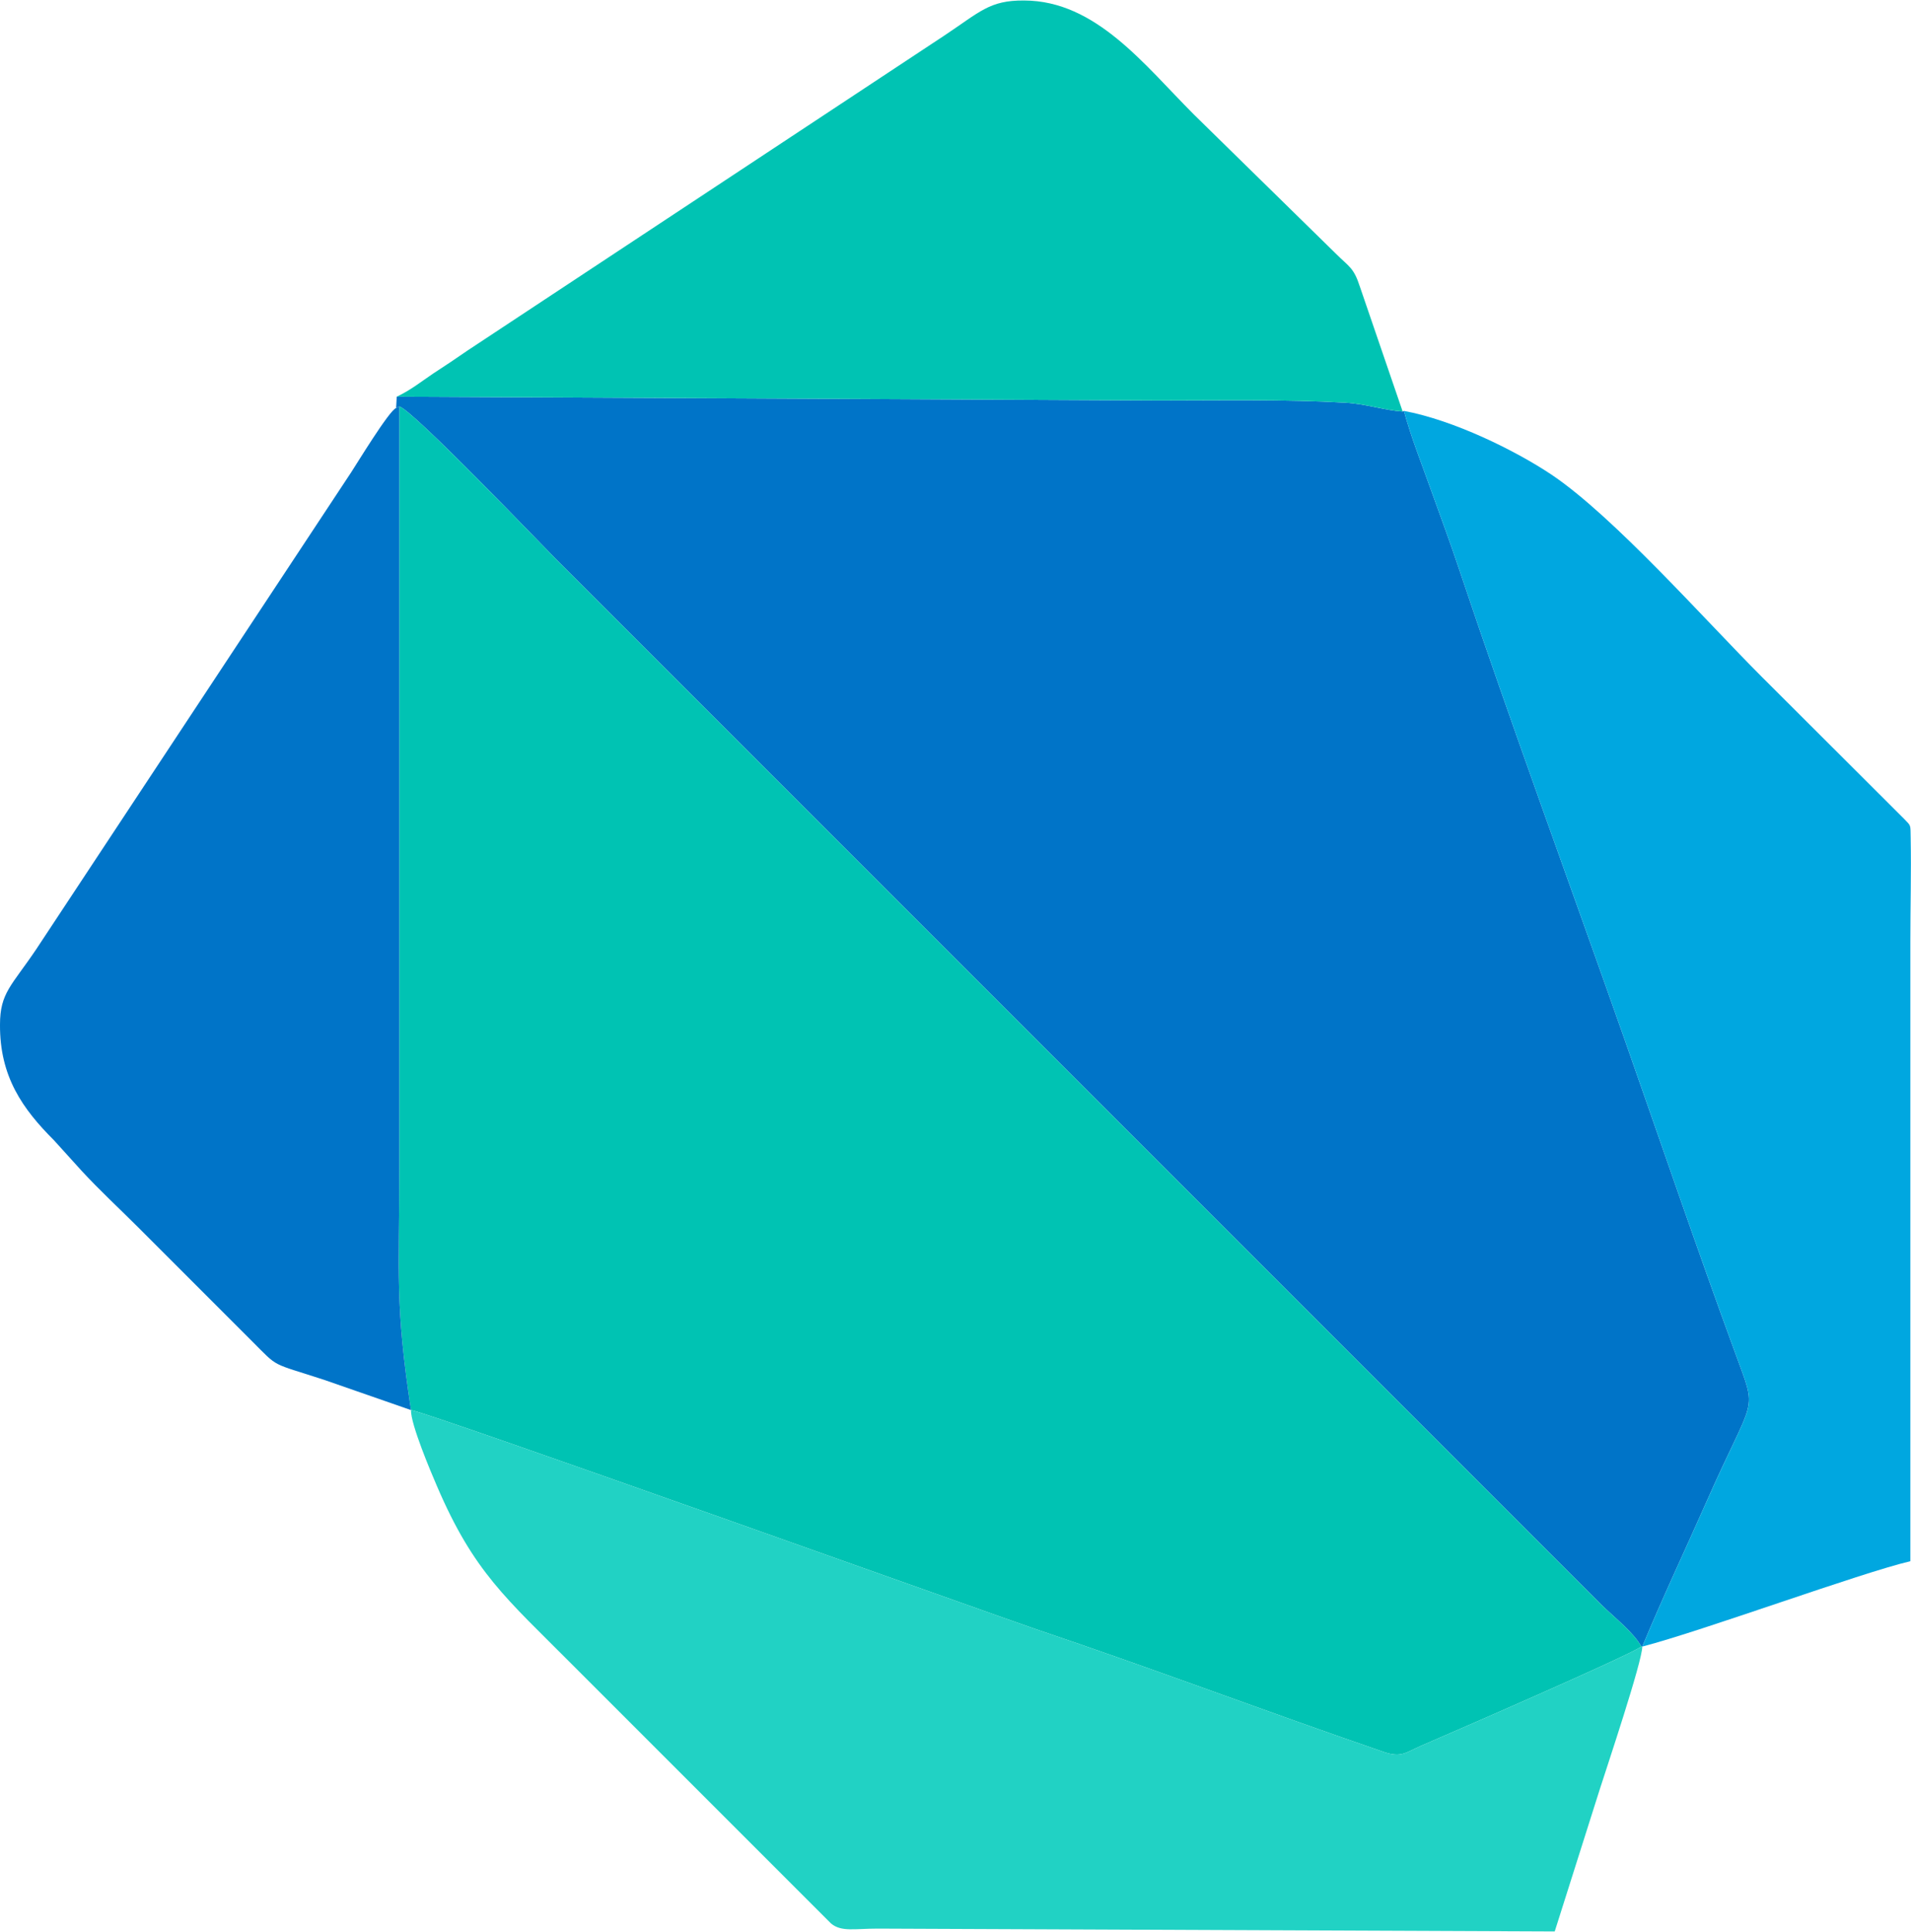 <?xml version="1.0" encoding="UTF-8"?>
<!DOCTYPE svg PUBLIC "-//W3C//DTD SVG 1.1//EN" "http://www.w3.org/Graphics/SVG/1.1/DTD/svg11.dtd">
<!-- Creator: CorelDRAW -->
<svg xmlns="http://www.w3.org/2000/svg" xml:space="preserve" width="371px" height="375px" version="1.1" style="shape-rendering:geometricPrecision; text-rendering:geometricPrecision; image-rendering:optimizeQuality; fill-rule:evenodd; clip-rule:evenodd"
viewBox="0 0 60.45 61.07"
 xmlns:xlink="http://www.w3.org/1999/xlink">
 <defs>
  <style type="text/css">
   <![CDATA[
    .fil0 {fill:#0074C8}
    .fil3 {fill:#00A7E0}
    .fil1 {fill:#00C3B3}
    .fil2 {fill:#21D2C4}
   ]]>
  </style>
 </defs>
 <g id="Dartlang">
  <g id="_1848898396624">
   <path class="fil0" d="M12.53 12.89l0.1 -0.05c0.39,0.07 4.57,4.44 4.94,4.81l33.11 33.11c0.4,0.39 1,0.86 1.24,1.3l0.03 0c0.65,-1.57 1.36,-3.06 2.04,-4.6 1.53,-3.47 1.62,-2.7 0.89,-4.71 -1.2,-3.27 -2.33,-6.59 -3.5,-9.92 -1.7,-4.83 -3.61,-10.02 -5.22,-14.83 -0.29,-0.87 -0.59,-1.67 -0.88,-2.48 -0.28,-0.79 -0.65,-1.72 -0.87,-2.54l-0.04 0.02c-0.58,-0.04 -1.15,-0.24 -1.81,-0.28 -1.91,-0.11 -3.98,-0.07 -5.9,-0.07l-24.11 -0.12 -0.02 0.36z"/>
   <path class="fil1" d="M13 44.58c0.43,0.03 18.62,6.54 19.71,6.91 3.77,1.27 7.41,2.65 11.08,3.91 0.54,0.18 0.68,0.01 1.16,-0.2 0.97,-0.42 6.53,-2.83 6.97,-3.14 -0.24,-0.44 -0.84,-0.91 -1.24,-1.3l-33.11 -33.11c-0.37,-0.37 -4.55,-4.74 -4.94,-4.81l0 24.09c0,3.42 -0.14,4.26 0.37,7.65z"/>
   <path class="fil2" d="M51.95 52.06l-0.03 0c-0.44,0.31 -6,2.72 -6.97,3.14 -0.48,0.21 -0.62,0.38 -1.16,0.2 -3.67,-1.26 -7.31,-2.64 -11.08,-3.91 -1.09,-0.37 -19.28,-6.88 -19.71,-6.91 -0.01,0.45 0.63,1.96 0.82,2.4 1.17,2.73 2.19,3.55 4.26,5.63l8.21 8.21c0.33,0.27 0.73,0.16 1.48,0.16l21.41 0.09 1.42 -4.48c0.23,-0.72 1.35,-4.06 1.35,-4.53z"/>
   <path class="fil3" d="M51.95 52.06c1.92,-0.5 6.9,-2.33 8.48,-2.7l0 -19.6c0,-1.08 0.03,-2.19 0.01,-3.27 -0.01,-0.44 0.02,-0.37 -0.21,-0.61l-4.5 -4.49c-1.8,-1.8 -4.69,-5.08 -6.66,-6.4 -1.14,-0.76 -3.09,-1.72 -4.66,-2.01 0.22,0.82 0.59,1.75 0.87,2.54 0.29,0.81 0.59,1.61 0.88,2.48 1.61,4.81 3.52,10 5.22,14.83 1.17,3.33 2.3,6.65 3.5,9.92 0.73,2.01 0.64,1.24 -0.89,4.71 -0.68,1.54 -1.39,3.03 -2.04,4.6z"/>
   <path class="fil0" d="M13 44.58c-0.51,-3.39 -0.37,-4.23 -0.37,-7.65l0 -24.09 -0.1 0.05c-0.21,0.06 -1.28,1.82 -1.42,2.03l-9.96 15.08c-0.78,1.16 -1.15,1.38 -1.15,2.39 -0.01,1.65 0.72,2.67 1.71,3.66l0.86 0.95c0.58,0.63 1.2,1.2 1.81,1.81 1.22,1.22 2.37,2.37 3.59,3.59 0.87,0.87 0.56,0.66 2.3,1.23l2.73 0.95z"/>
   <path class="fil1" d="M12.55 12.53l24.11 0.12c1.92,0 3.99,-0.04 5.9,0.07 0.66,0.04 1.23,0.24 1.81,0.28l-1.35 -3.94c-0.2,-0.62 -0.34,-0.63 -0.76,-1.05l-4.49 -4.4c-1.58,-1.58 -3.1,-3.6 -5.37,-3.61 -1.1,-0.01 -1.4,0.36 -2.53,1.11l-15.08 9.96c-0.36,0.25 -0.72,0.49 -1.09,0.73 -0.37,0.25 -0.72,0.53 -1.15,0.73z"/>
  </g>
 </g>
</svg>
